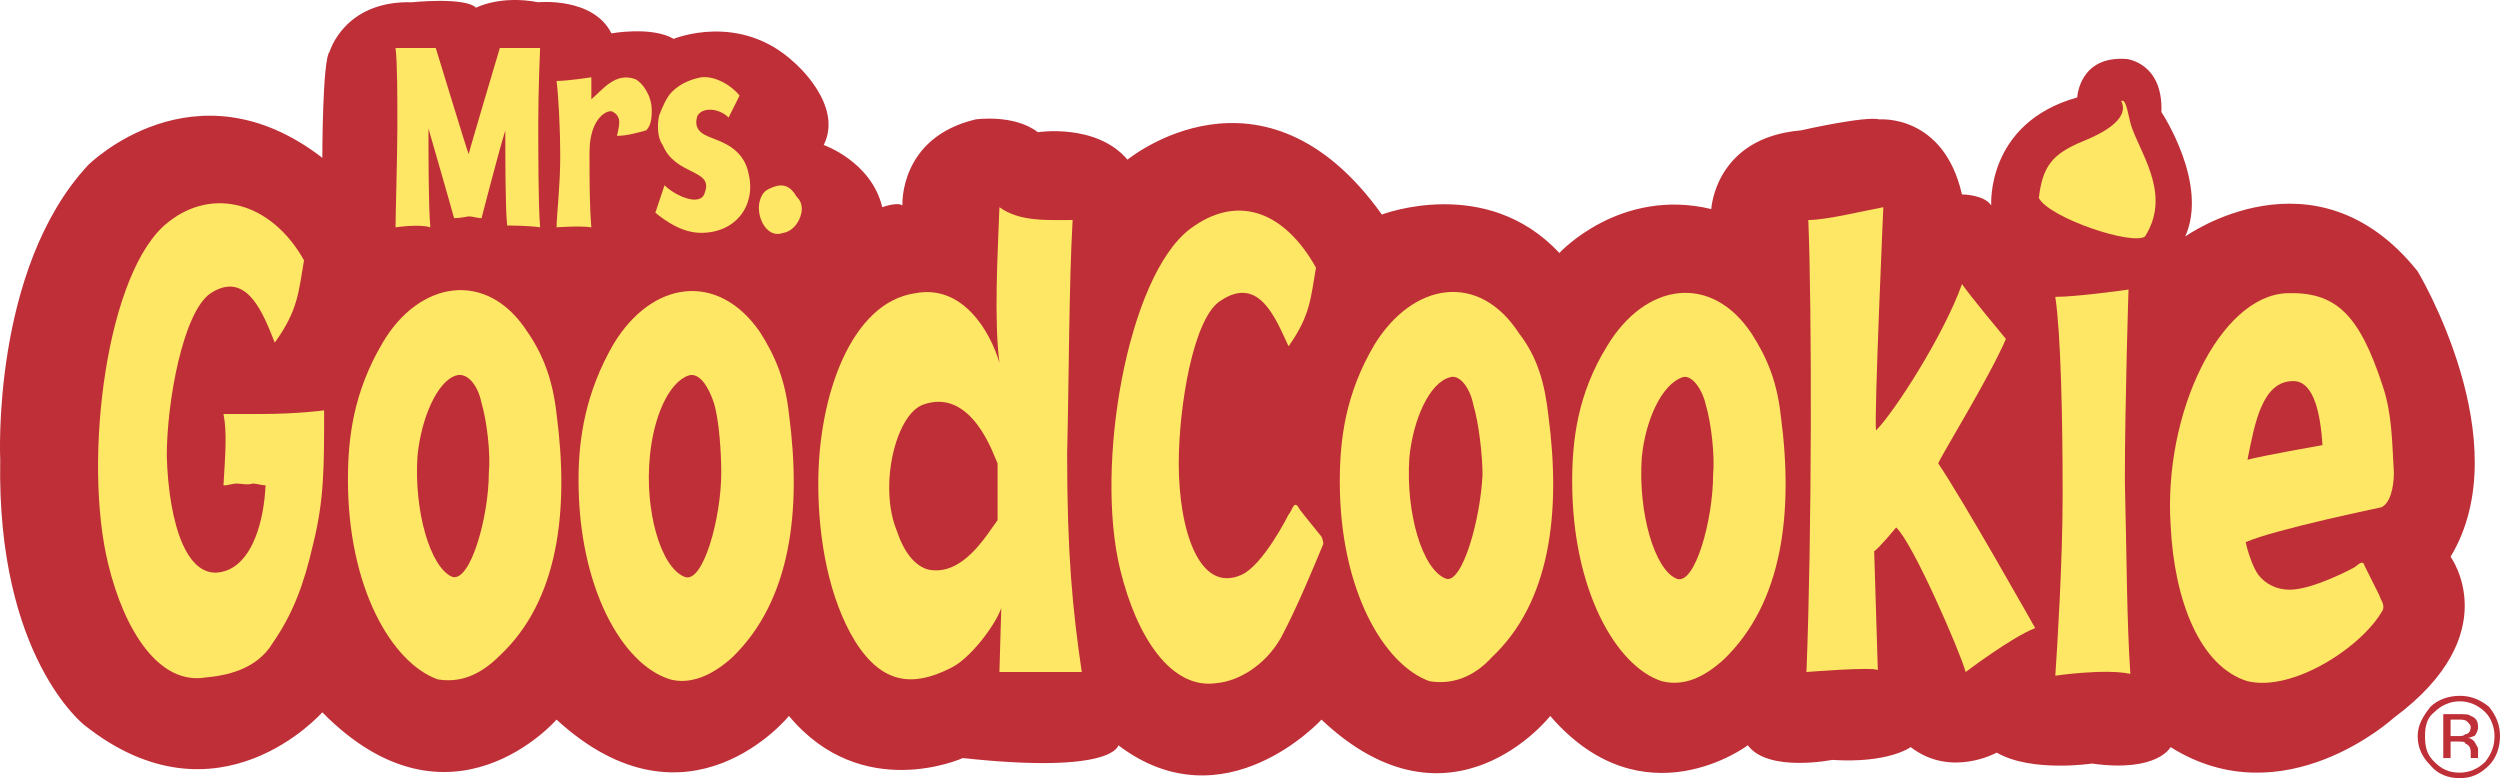 <?xml version="1.0" encoding="utf-8"?>
<!-- Generator: Adobe Illustrator 16.0.0, SVG Export Plug-In . SVG Version: 6.00 Build 0)  -->
<!DOCTYPE svg PUBLIC "-//W3C//DTD SVG 1.1//EN" "http://www.w3.org/Graphics/SVG/1.1/DTD/svg11.dtd">
<svg version="1.1" id="Layer_1" xmlns="http://www.w3.org/2000/svg" xmlns:xlink="http://www.w3.org/1999/xlink" x="0px" y="0px"
	 width="185.323px" height="57.686px" viewBox="4.598 62.141 185.323 57.686" enable-background="new 4.598 62.141 185.323 57.686"
	 xml:space="preserve">
<g>
	<path fill="#BF2F38" d="M28.492,73.839c0,0,0-7.325,0.542-7.868c0,0,1.085-3.798,6.104-3.663c0,0,3.934-0.407,4.748,0.407
		c0,0,1.763-0.95,4.612-0.407c0,0,4.069-0.407,5.426,2.307c0,0,2.985-0.543,4.613,0.407c0,0,4.884-2.035,8.953,1.764
		c0,0,3.663,3.12,2.17,6.104c0,0,3.527,1.221,4.341,4.612c0,0,1.085-0.407,1.492-0.136c0,0-0.271-5.019,5.427-6.375
		c0,0,2.849-0.407,4.612,0.95c0,0,4.341-0.679,6.647,2.035c0,0,10.039-8.275,18.856,4.07c0,0,7.731-2.984,13.157,2.849
		c0,0,4.478-4.884,11.261-3.256c0,0,0.271-5.291,6.647-5.833c0,0,4.746-1.085,5.832-0.814c0,0,4.748-0.407,6.104,5.562
		c0,0,1.628,0,2.17,0.813c0,0-0.407-6.104,6.376-8.003c0,0,0.137-3.12,3.663-2.849c0,0,2.713,0.271,2.577,3.934
		c0,0,3.527,5.291,1.764,9.225c0,0,9.631-6.919,17.229,2.577c0,0,7.597,12.616,2.441,21.163c0,0,4.205,5.696-4.206,11.938
		c0,0-8.139,7.461-16.549,2.17c0,0-0.95,1.899-5.834,1.221c0,0-4.478,0.68-7.054-0.812c0,0-3.393,1.898-6.377-0.408
		c0,0-1.627,1.222-5.832,0.949c0,0-4.748,0.951-6.24-1.084c0,0-7.732,5.832-14.65-2.172c0,0-7.326,9.361-16.957,0.271
		c0,0-7.189,7.869-15.058,1.9c0,0-0.271,2.17-11.53,0.948c0,0-7.461,3.392-12.887-3.121c0,0-7.461,9.226-17.229,0.271
		c0,0-7.868,9.091-17.364-0.541c0,0-7.732,8.816-17.635,0.949c0,0-6.511-5.02-6.24-19.669c0,0-0.678-14.109,6.512-21.841
		C11.128,74.381,18.996,66.514,28.492,73.839L28.492,73.839z"/>
	<path fill="#FFE766" d="M42.193,78.858c-0.136-1.221-0.136-5.02-0.136-7.054c-0.542,1.764-1.763,6.511-1.763,6.511
		c-0.271,0-0.679-0.135-0.95-0.135c-0.678,0.135-1.085,0.135-1.085,0.135c-0.136-0.542-1.899-6.647-1.899-6.647
		c0,2.035,0,5.697,0.136,7.326c-0.814-0.271-2.578,0-2.578,0c0-0.814,0.136-5.426,0.136-7.461c0-2.306,0-4.748-0.136-5.833h2.984
		c0.136,0.407,2.306,7.597,2.442,7.868c0-0.136,2.306-7.868,2.306-7.868s0.814,0,1.221,0c0.679,0,1.764,0,1.764,0
		s-0.136,3.12-0.136,5.426c0,2.17,0,6.24,0.136,7.868C43.821,78.858,42.193,78.858,42.193,78.858L42.193,78.858z"/>
	<path fill="#FFE766" d="M52.503,71.804c-0.543,0.136-1.357,0.407-2.17,0.407c0.135-0.678,0.407-1.356-0.272-1.763
		c-0.271-0.271-1.763,0.271-1.763,2.984c0,2.17,0,3.934,0.136,5.562c-0.814-0.136-2.578,0-2.578,0c0-0.814,0.271-3.121,0.271-5.155
		c0-2.306-0.136-4.612-0.271-5.697c0.814,0,2.578-0.271,2.578-0.271s0,1.085,0,1.628c0.814-0.678,1.763-2.035,3.255-1.492
		c0.543,0.271,1.221,1.221,1.221,2.306C52.91,70.719,52.91,71.397,52.503,71.804L52.503,71.804z"/>
	<path fill="#FFE766" d="M56.572,79.401c-1.356,0-2.577-0.814-3.392-1.492l0.679-2.035c0.813,0.814,2.713,1.628,2.984,0.543
		c0.678-1.764-2.171-1.221-3.12-3.527c-0.407-0.542-0.407-1.492-0.271-2.17c0.271-0.679,0.543-1.357,0.95-1.764
		c0.678-0.678,1.492-0.95,2.17-1.085c1.221-0.135,2.442,0.814,2.849,1.356c-0.136,0.271-0.679,1.356-0.814,1.628
		c-0.679-0.679-1.899-0.814-2.307-0.136c-0.407,1.221,0.679,1.492,1.357,1.763c1.085,0.407,2.17,1.085,2.442,2.578
		C60.642,77.366,59.15,79.401,56.572,79.401L56.572,79.401z"/>
	<path fill="#FFE766" d="M62.677,79.401c-0.407,0.136-0.813,0.136-1.221-0.271c-0.542-0.542-0.813-1.628-0.407-2.441
		c0.136-0.271,0.271-0.407,0.542-0.543c0.814-0.407,1.493-0.407,2.035,0.543c0.271,0.271,0.408,0.542,0.408,0.949
		C64.034,78.315,63.491,79.265,62.677,79.401L62.677,79.401z"/>
	<path fill="#FFE766" d="M27.813,102.463c-0.679,2.984-1.492,5.154-2.985,7.324c-1.221,2.035-3.527,2.44-5.019,2.578
		c-3.391,0.543-5.969-3.392-7.189-8.41c-1.899-7.732-0.136-21.841,4.477-25.368c3.256-2.578,7.597-1.492,10.038,2.849
		c-0.407,2.306-0.407,3.663-2.17,6.104c-0.814-2.035-2.035-5.426-4.749-3.663c-2.034,1.356-3.255,8.004-3.255,12.073
		c0.136,4.883,1.492,9.768,4.612,8.41c1.764-0.813,2.578-3.526,2.713-6.239c-0.271,0-0.679-0.136-0.95-0.136
		c-0.407,0.136-0.814,0-1.221,0c-0.271,0-0.543,0.136-0.95,0.136c0.135-2.306,0.271-3.934,0-5.29c1.628,0,2.306,0,2.713,0
		c2.849,0,4.748-0.272,4.748-0.272C28.627,96.766,28.627,99.207,27.813,102.463L27.813,102.463z"/>
	<path fill="#FFE766" d="M40.836,97.172c0,3.256-1.357,8.14-2.713,7.731c-1.627-0.678-2.849-4.885-2.577-8.953
		c0.271-2.849,1.492-5.562,2.848-5.969c0.814-0.271,1.628,0.678,1.899,2.035C40.701,93.374,40.972,95.815,40.836,97.172
		L40.836,97.172z M45.855,92.831c-0.271-2.442-0.95-4.341-2.17-6.105c-2.984-4.612-8.003-3.798-10.717,0.814
		c-2.17,3.663-2.578,7.054-2.578,10.175c0,8.004,3.256,13.563,6.647,14.785c1.628,0.271,3.12-0.271,4.612-1.765
		C45.991,106.668,46.805,100.021,45.855,92.831L45.855,92.831z"/>
	<path fill="#FFE766" d="M58.064,97.172c0,3.392-1.356,8.275-2.713,7.731c-1.764-0.678-2.985-4.885-2.578-8.953
		c0.271-2.849,1.356-5.426,2.849-5.969c0.814-0.271,1.493,0.814,1.899,2.035C57.929,93.374,58.064,95.815,58.064,97.172
		L58.064,97.172z M63.084,92.831c-0.271-2.442-0.95-4.206-2.171-6.105c-3.12-4.477-8.003-3.798-10.853,0.95
		c-2.035,3.527-2.577,6.918-2.577,10.039c0,8.004,3.256,13.701,6.783,14.785c1.492,0.408,3.12-0.271,4.612-1.627
		C63.22,106.668,64.034,100.021,63.084,92.831L63.084,92.831z"/>
	<path fill="#FFE766" d="M78.548,96.494c0,1.221,0,2.983,0,4.205c-0.814,1.084-2.577,4.204-5.155,3.661
		c-0.95-0.271-1.764-1.221-2.306-2.85c-1.357-3.254-0.136-8.545,1.899-9.359C76.649,90.796,78.277,95.951,78.548,96.494
		L78.548,96.494z M84.789,111.957c-0.678-4.61-1.085-8.683-1.085-16.142c0.135-5.562,0.135-12.616,0.407-17.364
		c-1.899,0-3.934,0.136-5.426-0.95c-0.136,3.663-0.407,8.275,0,11.531c-0.678-2.306-2.713-5.833-6.24-5.155
		c-4.748,0.678-7.189,7.597-7.189,14.108c0,4.205,0.813,8.546,2.713,11.666c2.035,3.257,4.341,3.392,7.054,2.035
		c1.492-0.68,3.392-3.256,3.798-4.477l-0.136,4.746C79.498,111.957,83.025,111.957,84.789,111.957L84.789,111.957z"/>
	<path fill="#FFE766" d="M99.575,109.381c-1.223,2.17-3.255,3.256-4.748,3.392c-3.392,0.543-5.969-3.392-7.19-8.41
		c-1.899-7.732,0.543-21.705,5.155-25.232c3.391-2.577,6.918-1.492,9.359,2.849c-0.406,2.307-0.406,3.527-2.033,5.833
		c-0.95-2.034-2.172-5.29-5.02-3.391c-2.035,1.221-3.12,7.868-3.12,12.074c0,4.883,1.492,9.631,4.612,8.273
		c1.628-0.679,3.527-4.478,3.527-4.478c0.271-0.271,0.405-1.222,0.813-0.406c0.406,0.543,1.084,1.357,1.627,2.035
		c0,0,0.137,0.271,0.137,0.543C102.017,104.09,100.796,107.074,99.575,109.381L99.575,109.381z"/>
	<path fill="#FFE766" d="M114.497,97.308c-0.137,3.256-1.492,8.141-2.713,7.731c-1.764-0.679-2.984-4.883-2.713-8.953
		c0.271-2.848,1.492-5.562,2.984-5.968c0.678-0.271,1.491,0.678,1.762,2.035C114.226,93.509,114.497,95.951,114.497,97.308
		L114.497,97.308z M119.381,92.966c-0.271-2.442-0.813-4.341-2.171-6.104c-2.984-4.612-7.868-3.798-10.717,0.814
		c-2.17,3.663-2.577,7.054-2.577,10.175c0,8.004,3.256,13.565,6.647,14.787c1.627,0.271,3.254-0.271,4.611-1.765
		C119.517,106.803,120.33,100.156,119.381,92.966L119.381,92.966z"/>
	<path fill="#FFE766" d="M131.59,97.308c0,3.393-1.356,8.274-2.713,7.731c-1.629-0.679-2.851-4.883-2.578-8.953
		c0.271-2.848,1.492-5.426,2.984-5.968c0.679-0.271,1.491,0.814,1.764,2.035C131.454,93.509,131.726,95.951,131.59,97.308
		L131.59,97.308z M136.608,92.966c-0.271-2.442-0.949-4.205-2.17-6.104c-2.984-4.477-7.869-3.798-10.717,0.949
		c-2.171,3.527-2.578,6.919-2.578,10.04c0,8.004,3.256,13.7,6.646,14.787c1.628,0.405,3.12-0.271,4.611-1.63
		C136.744,106.803,137.56,100.156,136.608,92.966L136.608,92.966z"/>
	<path fill="#FFE766" d="M150.312,111.957c-0.408-1.492-3.936-9.631-5.155-10.715c0,0-1.222,1.491-1.628,1.762l0.271,8.818
		c-0.271-0.271-5.291,0.135-5.291,0.135c0.407-10.174,0.407-26.994,0.136-33.506c1.356,0,4.07-0.678,5.562-0.95
		c0,0-0.68,15.33-0.543,16.55c1.355-1.357,5.02-7.054,6.376-10.853c0.542,0.814,3.255,4.07,3.255,4.07
		c-1.221,2.849-4.747,8.546-5.02,9.225c1.765,2.576,7.189,12.209,7.189,12.209C153.701,109.381,150.312,111.957,150.312,111.957
		L150.312,111.957z"/>
	<path fill="#FFE766" d="M156.957,112.229c0.136-2.033,0.543-8.41,0.543-13.431c0-5.697-0.136-11.937-0.543-14.65
		c1.628,0,5.427-0.542,5.427-0.542s-0.271,8.275-0.271,14.244c0.137,5.426,0.137,10.311,0.406,14.243
		C160.62,111.688,156.957,112.229,156.957,112.229L156.957,112.229z"/>
	<path fill="#FFE766" d="M176.763,95.137c0,0-4.611,0.814-5.562,1.086c0.542-2.714,1.085-5.833,3.392-5.833
		C176.22,90.389,176.627,93.102,176.763,95.137L176.763,95.137z M182.054,97.172c-0.136-2.307-0.136-4.341-0.813-6.376
		c-1.765-5.426-3.527-7.054-7.189-6.918c-4.884,0.271-9.089,8.817-8.546,17.229c0.271,5.562,2.17,10.444,5.697,11.531
		c3.392,0.812,8.546-2.578,10.038-5.291c0.136-0.406-0.136-0.679-0.271-1.087c-0.271-0.541-0.813-1.627-1.085-2.17
		c-0.136-0.543-0.543,0-0.812,0.138c0,0-2.984,1.627-4.748,1.627c-0.95,0-1.764-0.406-2.307-1.086
		c-0.408-0.541-0.813-1.765-0.949-2.441c2.17-0.949,10.037-2.576,10.037-2.576C181.782,99.479,182.054,98.258,182.054,97.172
		L182.054,97.172z"/>
	<path fill="#FFE766" d="M163.604,79.672c1.898-2.984-0.137-5.833-0.951-8.004c-0.271-0.678-0.405-2.306-0.812-2.035
		c0.678,1.356-1.492,2.442-2.849,2.984c-2.308,0.95-2.984,1.899-3.257,4.205C156.55,78.315,162.653,80.351,163.604,79.672
		L163.604,79.672z"/>
	<path fill="#BF2F38" d="M186.937,114.129c0.68,0,1.357,0.271,1.899,0.813c0.407,0.406,0.679,1.084,0.679,1.763
		c0,0.813-0.271,1.356-0.679,1.899c-0.542,0.543-1.221,0.814-1.899,0.814c-0.812,0-1.355-0.271-1.897-0.814
		c-0.543-0.543-0.679-1.086-0.679-1.899c0-0.679,0.136-1.354,0.679-1.763C185.58,114.399,186.259,114.129,186.937,114.129
		L186.937,114.129z M189.921,116.705c0-0.812-0.271-1.492-0.812-2.17c-0.68-0.543-1.356-0.813-2.172-0.813
		c-0.812,0-1.627,0.271-2.17,0.813c-0.543,0.678-0.949,1.356-0.949,2.17c0,0.951,0.406,1.629,0.949,2.172
		c0.543,0.679,1.356,0.949,2.17,0.949c0.814,0,1.492-0.271,2.172-0.949C189.649,118.334,189.921,117.521,189.921,116.705
		L189.921,116.705z M187.751,116.026c0,0.271-0.136,0.543-0.406,0.543c-0.137,0.136-0.271,0.136-0.544,0.136h-0.542v-1.222h0.542
		c0.272,0,0.544,0,0.679,0.138C187.615,115.756,187.751,115.894,187.751,116.026L187.751,116.026z M185.716,115.078v3.256h0.543
		v-1.222h0.542c0.272,0,0.544,0,0.544,0.136c0.271,0.137,0.406,0.271,0.406,0.68v0.271v0.135l0,0l0,0h0.543l0,0c0,0,0,0,0-0.135
		c0-0.138,0-0.138,0-0.271v-0.271c0-0.137-0.137-0.271-0.271-0.543c-0.135-0.137-0.271-0.271-0.543-0.271
		c0.271,0,0.408-0.137,0.543-0.137c0.136-0.135,0.271-0.406,0.271-0.678c0-0.406-0.137-0.678-0.543-0.814
		c-0.136-0.135-0.406-0.135-0.95-0.135L185.716,115.078L185.716,115.078z"/>
</g>
</svg>
